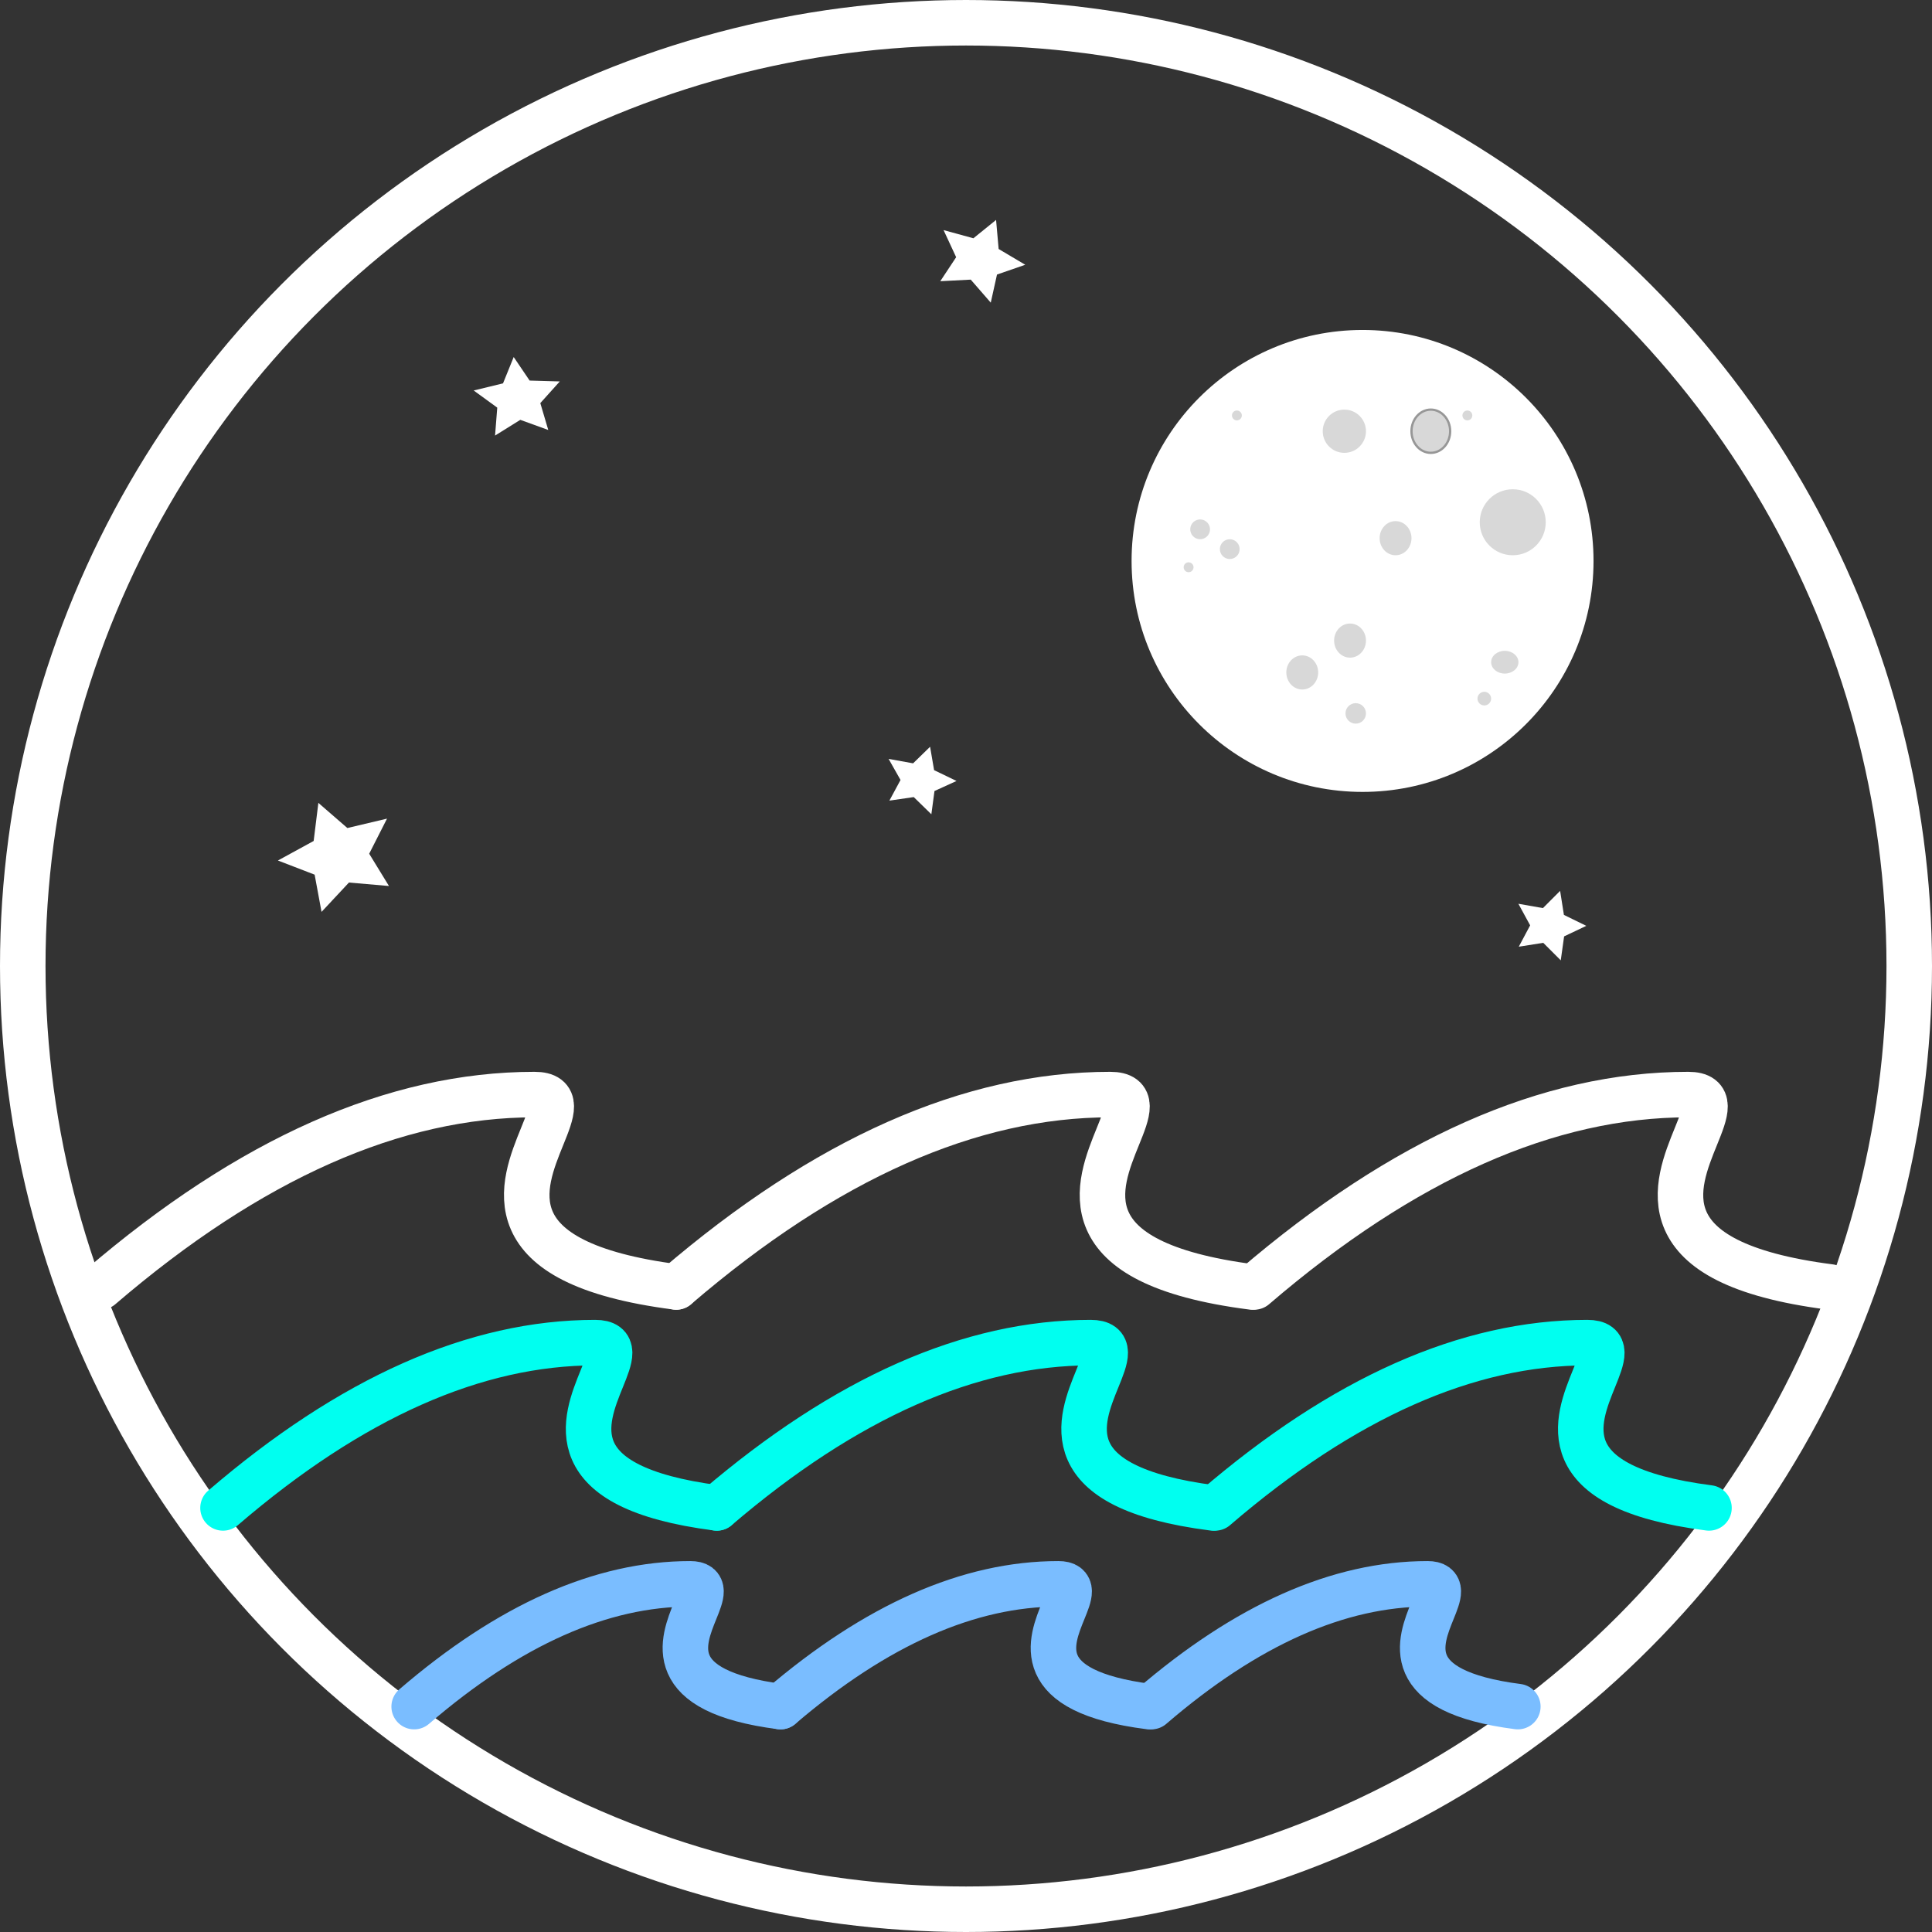 
<svg width="849px" height="849px" viewBox="0 0 849 849" version="1.1" xmlns="http://www.w3.org/2000/svg" xmlns:xlink="http://www.w3.org/1999/xlink">
    <rect x="0" y="0" width="849" height="849" fill="#333333" stroke="none"/>
    <g id="Page-1" stroke="none" stroke-width="1" fill="none" fill-rule="evenodd">
        <g id="Logos" transform="translate(10, 10)">
            <g id="Logo-Away">
                <circle id="Oval" stroke="#FFFFFF" stroke-width="20" stroke-linecap="round" cx="414.5" cy="414.5" r="414.5"></circle>
                <g id="Stars" transform="translate(104.447, 78.059)" fill="#FFFFFF">
                    <polygon id="Star" transform="translate(34.418, 288.094) rotate(-21) translate(-34.418, -288.094) " points="34.418 300.594 18.548 308.32 21.579 291.957 8.74 280.369 26.483 277.982 34.418 263.094 42.353 277.982 60.097 280.369 47.257 291.957 50.288 308.32"></polygon>
                    <polygon id="Star" transform="translate(113.227, 87.236) rotate(-6) translate(-113.227, -87.236) " points="113.227 96.486 101.471 102.203 103.716 90.094 94.206 81.519 107.349 79.752 113.227 68.736 119.105 79.752 132.248 81.519 122.738 90.094 124.983 102.203"></polygon>
                    <polygon id="Star" transform="translate(315.847, 26.076) rotate(23) translate(-315.847, -26.076) " points="315.847 35.576 303.797 41.448 306.099 29.012 296.35 20.205 309.822 18.391 315.847 7.076 321.872 18.391 335.344 20.205 325.595 29.012 327.896 41.448"></polygon>
                    <polygon id="Star" transform="translate(289.482, 254.84) rotate(18) translate(-289.482, -254.84) " points="289.482 262.59 279.784 267.38 281.636 257.235 273.79 250.05 284.633 248.57 289.482 239.34 294.331 248.57 305.175 250.05 297.328 257.235 299.181 267.38"></polygon>
                    <polygon id="Star" transform="translate(566.189, 318.648) rotate(18) translate(-566.189, -318.648) " points="566.189 326.648 556.491 331.592 558.343 321.12 550.497 313.704 561.34 312.176 566.189 302.648 571.039 312.176 581.882 313.704 574.036 321.12 575.888 331.592"></polygon>
                </g>
                <g id="Moon" transform="translate(487, 135)">
                    <circle id="Oval" fill="#FFFFFF" cx="101.763" cy="101.5" r="101.5"></circle>
                    <circle id="Oval" fill="#D8D8D8" cx="93.763" cy="44.5" r="9.5"></circle>
                    <ellipse id="Oval" fill="#D8D8D8" cx="116.263" cy="91.5" rx="7" ry="7.5"></ellipse>
                    <ellipse id="Oval" fill="#D8D8D8" cx="164.263" cy="146" rx="6" ry="5"></ellipse>
                    <circle id="Oval" fill="#D8D8D8" cx="155.263" cy="162" r="3"></circle>
                    <circle id="Oval" fill="#D8D8D8" cx="167.763" cy="84.5" r="14.5"></circle>
                    <ellipse id="Oval" fill="#D8D8D8" cx="96.263" cy="136.5" rx="7" ry="7.5"></ellipse>
                    <ellipse id="Oval" fill="#D8D8D8" cx="75.263" cy="150.5" rx="7" ry="7.5"></ellipse>
                    <circle id="Oval" fill="#D8D8D8" cx="98.763" cy="168.5" r="4.5"></circle>
                    <ellipse id="Oval" fill="#D8D8D8" transform="translate(43.404, 96.308) rotate(71) translate(-43.404, -96.308) " cx="43.404" cy="96.308" rx="4.349" ry="4.341"></ellipse>
                    <ellipse id="Oval" fill="#D8D8D8" transform="translate(30.383, 87.608) rotate(71) translate(-30.383, -87.608) " cx="30.383" cy="87.608" rx="4.349" ry="4.341"></ellipse>
                    <ellipse id="Oval" fill="#D8D8D8" transform="translate(25.319, 104.283) rotate(71) translate(-25.319, -104.283) " cx="25.319" cy="104.283" rx="2.174" ry="2.171"></ellipse>
                    <ellipse id="Oval" fill="#D8D8D8" transform="translate(46.544, 37.565) rotate(71) translate(-46.544, -37.565) " cx="46.544" cy="37.565" rx="2.174" ry="2.171"></ellipse>
                    <ellipse id="Oval" fill="#D8D8D8" transform="translate(147.82, 37.565) rotate(71) translate(-147.82, -37.565) " cx="147.82" cy="37.565" rx="2.174" ry="2.171"></ellipse>
                    <ellipse id="Oval" stroke="#979797" fill="#D8D8D8" cx="131.763" cy="44.5" rx="8.5" ry="9.5"></ellipse>
                </g>
                <g id="Big-Wave" transform="translate(34.171, 471)" stroke="#FFFFFF" stroke-linecap="round" stroke-linejoin="round" stroke-width="20">
                    <path d="M0,84.543 C65.692,28.181 129.259,3.48165941e-12 190.701,3.48165941e-12 C212.265,3.48165941e-12 178.619,30.389 189.539,55.392 C195.053,68.016 211.926,79.268 253,84.543" id="Path-22"></path>
                    <path d="M253,84.543 C318.692,28.181 382.259,-1.56319402e-13 443.701,-1.56319402e-13 C465.265,-1.56319402e-13 431.619,30.389 442.539,55.392 C448.053,68.016 464.926,79.268 506,84.543" id="Path-22"></path>
                    <path d="M507,84.543 C572.692,28.181 636.259,-1.56319402e-13 697.701,-1.56319402e-13 C719.265,-1.56319402e-13 685.619,30.389 696.539,55.392 C702.053,68.016 718.926,79.268 760,84.543" id="Path-22"></path>
                </g>
                <g id="Med-Wave" transform="translate(88, 580)" stroke="#00FFF0" stroke-linecap="round" stroke-linejoin="round" stroke-width="20">
                    <path d="M0,72.64 C56.345,24.213 110.867,3.64508423e-12 163.565,3.64508423e-12 C182.062,3.64508423e-12 153.203,26.11 162.569,47.594 C167.298,58.44 181.77,68.107 217,72.64" id="Path-22"></path>
                    <path d="M217,72.64 C273.605,24.213 328.378,1.42108547e-14 381.319,1.42108547e-14 C399.901,1.42108547e-14 370.909,26.11 380.318,47.594 C385.069,58.44 399.608,68.107 435,72.64" id="Path-22"></path>
                    <path d="M436,72.64 C492.345,24.213 546.867,1.42108547e-14 599.565,1.42108547e-14 C618.062,1.42108547e-14 589.203,26.11 598.569,47.594 C603.298,58.44 617.77,68.107 653,72.64" id="Path-22"></path>
                </g>
                <g id="Small-Wave" transform="translate(172, 686)" stroke="#7ABDFF" stroke-linecap="round" stroke-width="20">
                    <path d="M0,53.951 C41.804,17.984 82.256,2.25242047e-12 121.355,2.25242047e-12 C135.078,2.25242047e-12 113.667,19.393 120.616,35.349 C124.124,43.405 134.862,50.585 161,53.951" id="Path-22"></path>
                    <path d="M161,53.951 C203.064,17.984 243.767,-1.42108547e-14 283.109,-1.42108547e-14 C296.917,-1.42108547e-14 275.373,19.393 282.365,35.349 C285.895,43.405 296.7,50.585 323,53.951" id="Path-22"></path>
                    <path d="M324,53.951 C365.804,17.984 406.256,-1.42108547e-14 445.355,-1.42108547e-14 C459.078,-1.42108547e-14 437.667,19.393 444.616,35.349 C448.124,43.405 458.862,50.585 485,53.951" id="Path-22"></path>
                </g>
            </g>
        </g>
    </g>
</svg>